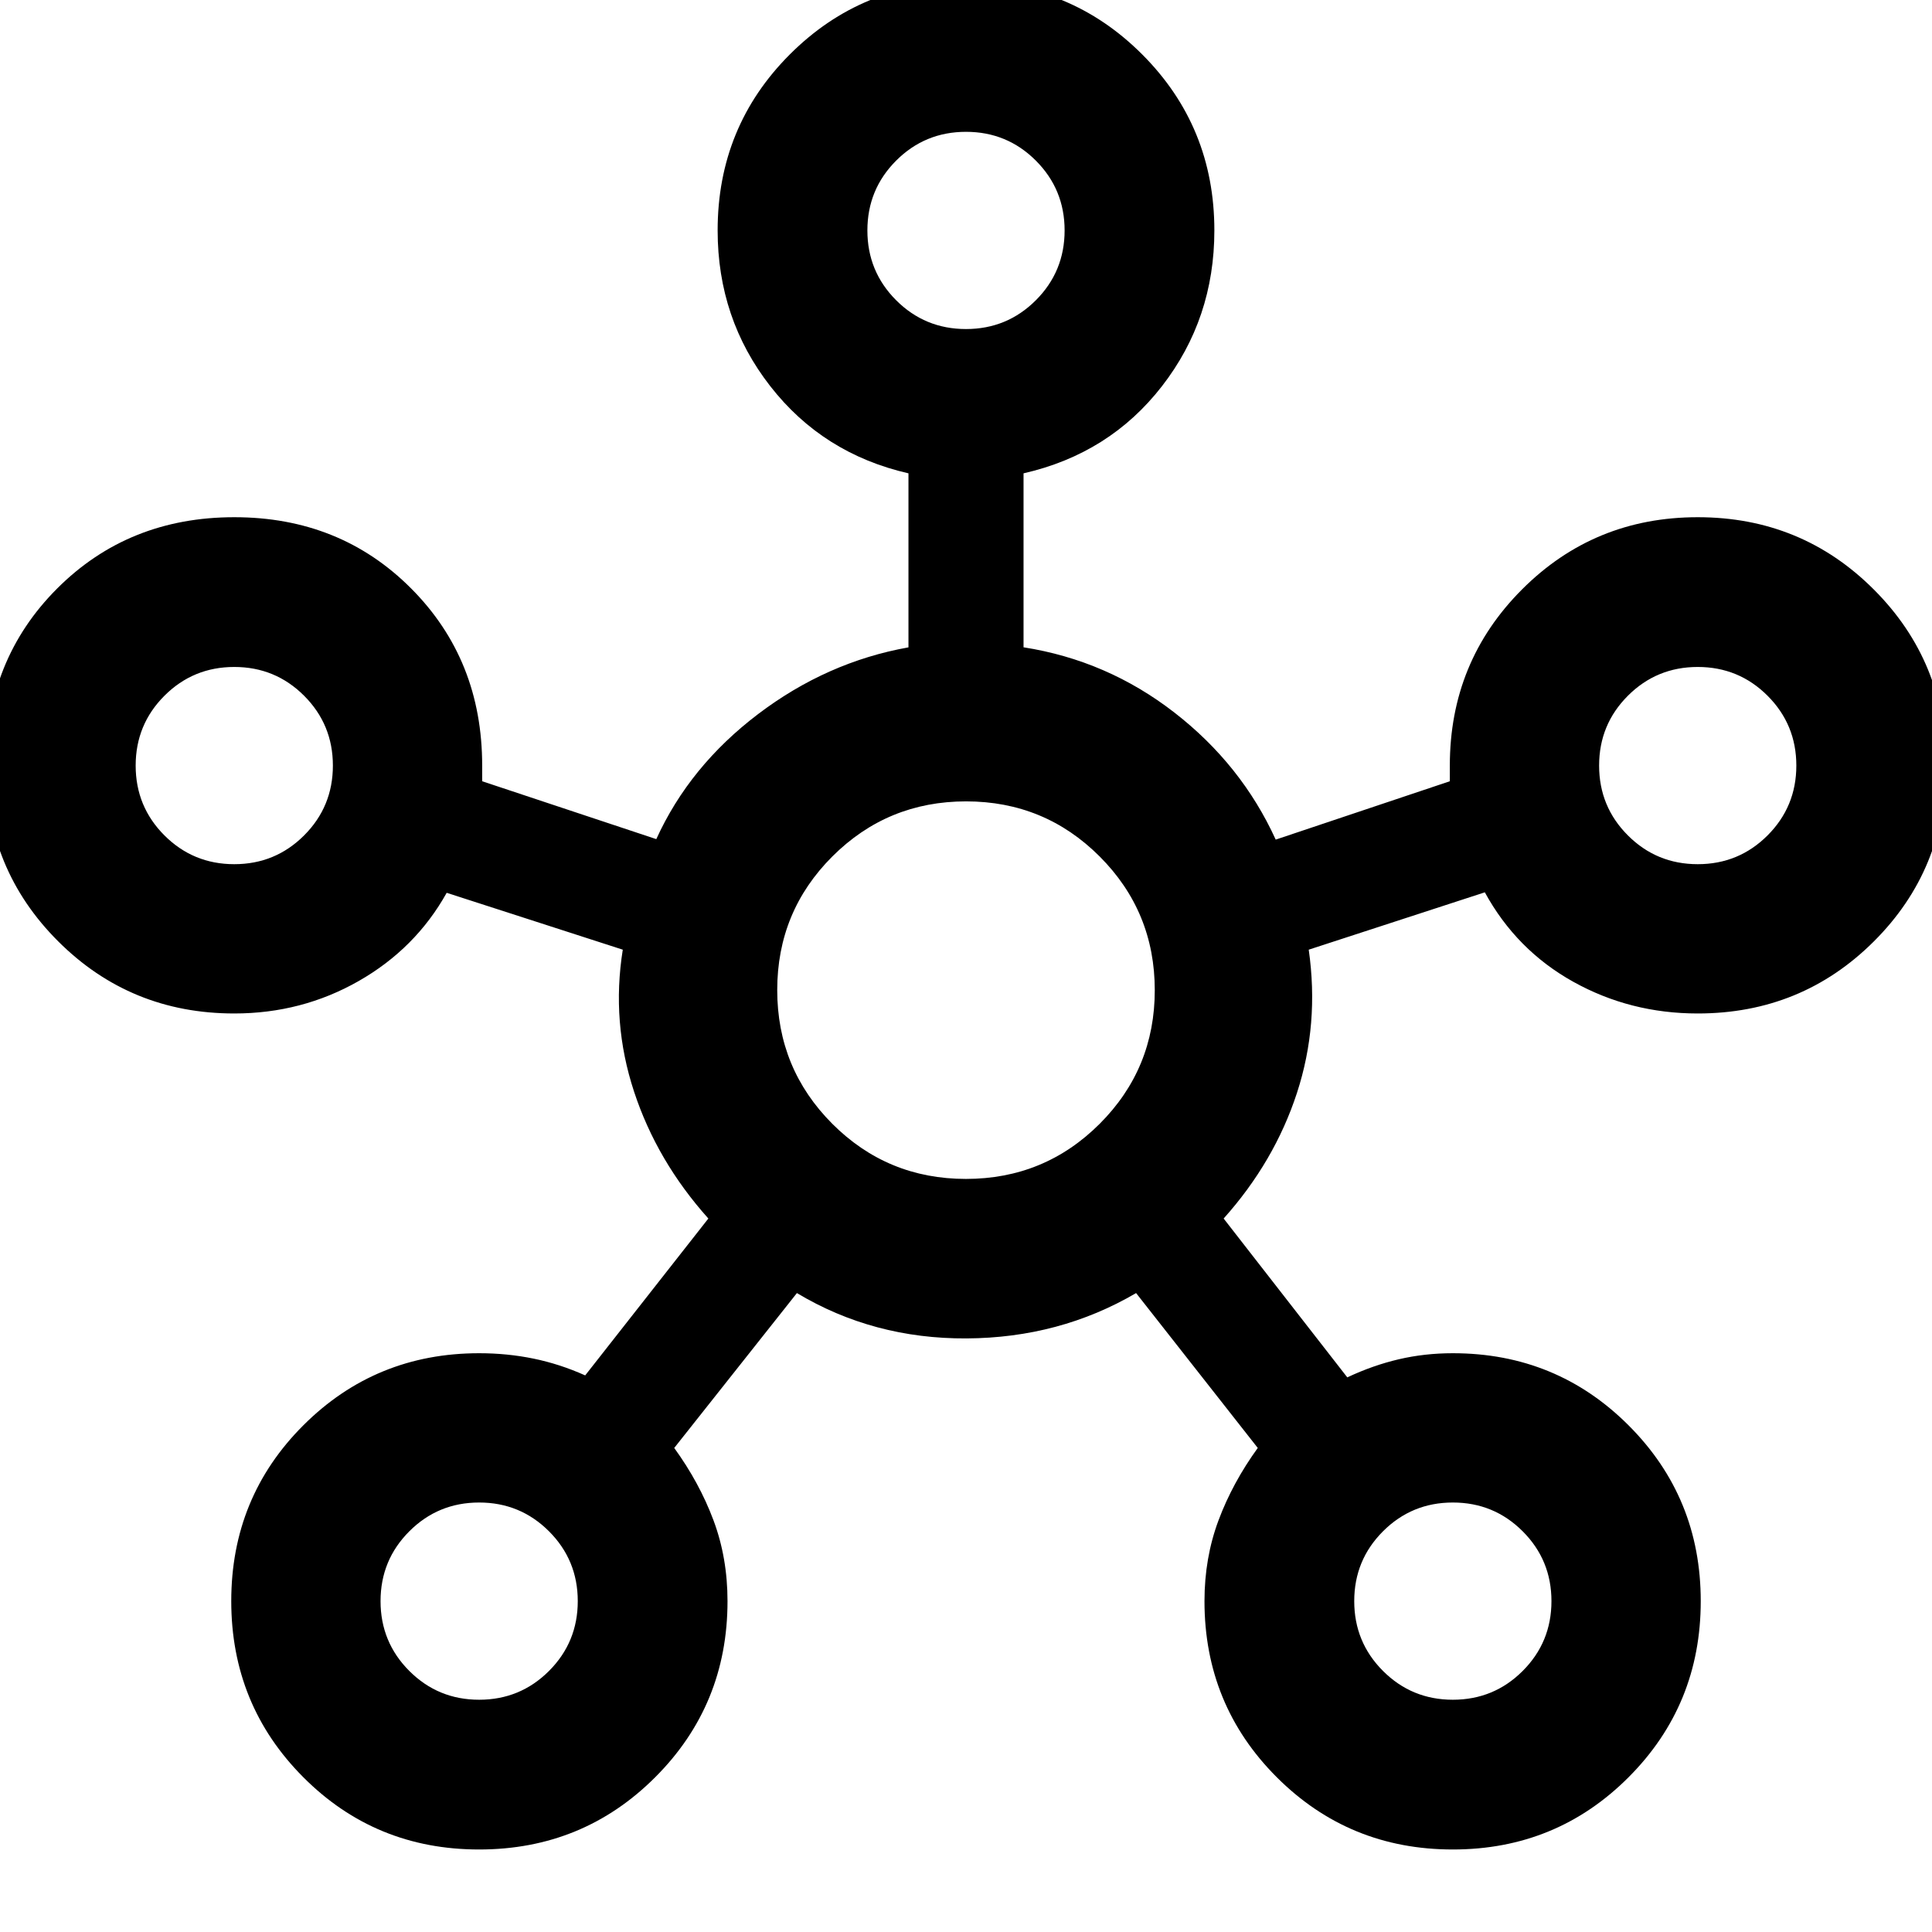 <svg xmlns="http://www.w3.org/2000/svg" height="20" viewBox="0 -960 960 960" width="20"><path d="M238.07-41q-51.59 0-87.37-35.92-35.79-35.91-35.79-87.51 0-51.59 35.85-87.37 35.84-35.79 87.33-35.79 14 0 27.02 2.68 13.03 2.67 25.67 8.34l61.2-77.95q-25.55-28.52-36.91-63.03-11.37-34.52-5.61-70.56l-87.5-28.26q-15.48 27.74-43.74 43.85-28.26 16.11-61.81 16.11-51.59 0-87.5-35.85Q-7-528.1-7-579.59q0-52.59 35.42-88Q63.83-703 116.43-703q52.59 0 87.87 35.41 35.29 35.41 35.29 88v7.79l86.52 28.76q16.5-36.29 50.63-62.17 34.13-25.88 74.67-33.12v-86.47q-42.5-9.74-68.66-43.3-26.16-33.55-26.16-77.4 0-51.59 35.91-87.5 35.92-35.91 87.51-35.91 51.6 0 87.5 35.91t35.9 87.5q0 43.85-26.04 77.4-26.04 33.56-68.78 43.3v86.44q41.54 6.51 74.92 32.39 33.38 25.88 50.38 63.17l86.52-29v-7.79q0-51.59 35.85-87.5Q792.1-703 843.59-703q51.59 0 87.5 35.92Q967-631.17 967-579.57q0 51.59-35.91 87.37-35.91 35.79-87.5 35.79-33.53 0-61.8-15.73-28.27-15.73-43.99-44.47l-87.5 28.5q5.29 37.02-5.85 71.18-11.15 34.15-36.43 62.41l61.44 78.93q12.76-6 25.61-9 12.84-3 26.84-3 51.49 0 87.33 35.85 35.85 35.84 35.85 87.33 0 51.59-35.85 87.5Q773.4-41 721.91-41q-51.59 0-87.5-35.91t-35.91-87.5q0-21.51 6.99-40.19 6.99-18.68 19.49-35.92l-60.46-76.96q-38.02 22.28-84.27 22.53-46.25.25-84.27-22.53l-60.96 76.96q12.5 17.24 19.49 35.89 6.99 18.66 6.99 40.22 0 51.59-35.92 87.5Q289.67-41 238.07-41ZM116.41-530.59q20.4 0 34.7-14.3 14.3-14.3 14.3-34.7 0-20.4-14.3-34.7-14.3-14.3-34.7-14.3-20.4 0-34.7 14.3-14.3 14.3-14.3 34.7 0 20.4 14.3 34.7 14.3 14.3 34.7 14.3Zm121.68 415.18q20.4 0 34.7-14.3 14.3-14.3 14.3-34.7 0-20.4-14.3-34.7-14.3-14.3-34.7-14.3-20.4 0-34.7 14.3-14.3 14.3-14.3 34.7 0 20.4 14.3 34.7 14.3 14.3 34.7 14.3ZM480-796.5q20.4 0 34.7-14.3 14.3-14.3 14.3-34.7 0-20.4-14.3-34.7-14.3-14.3-34.7-14.3-20.4 0-34.7 14.3-14.3 14.3-14.3 34.7 0 20.4 14.3 34.7 14.3 14.3 34.7 14.3Zm-.04 422.3q39.03 0 66.44-27.36 27.4-27.37 27.4-66.4t-27.36-66.44q-27.37-27.4-66.4-27.4t-66.44 27.36q-27.4 27.37-27.4 66.4t27.36 66.44q27.37 27.4 66.4 27.4Zm241.95 258.79q20.4 0 34.7-14.3 14.3-14.3 14.3-34.7 0-20.4-14.3-34.7-14.3-14.3-34.7-14.3-20.4 0-34.7 14.3-14.3 14.3-14.3 34.7 0 20.4 14.3 34.7 14.3 14.3 34.7 14.3Zm121.68-415.18q20.4 0 34.7-14.3 14.3-14.3 14.3-34.7 0-20.4-14.3-34.7-14.3-14.3-34.7-14.3-20.4 0-34.7 14.3-14.3 14.3-14.3 34.7 0 20.4 14.3 34.7 14.3 14.3 34.7 14.3ZM480-845.5ZM116.41-579.59ZM480-468Zm363.59-111.59Zm-605.5 415.18Zm483.82 0Z"/></svg>